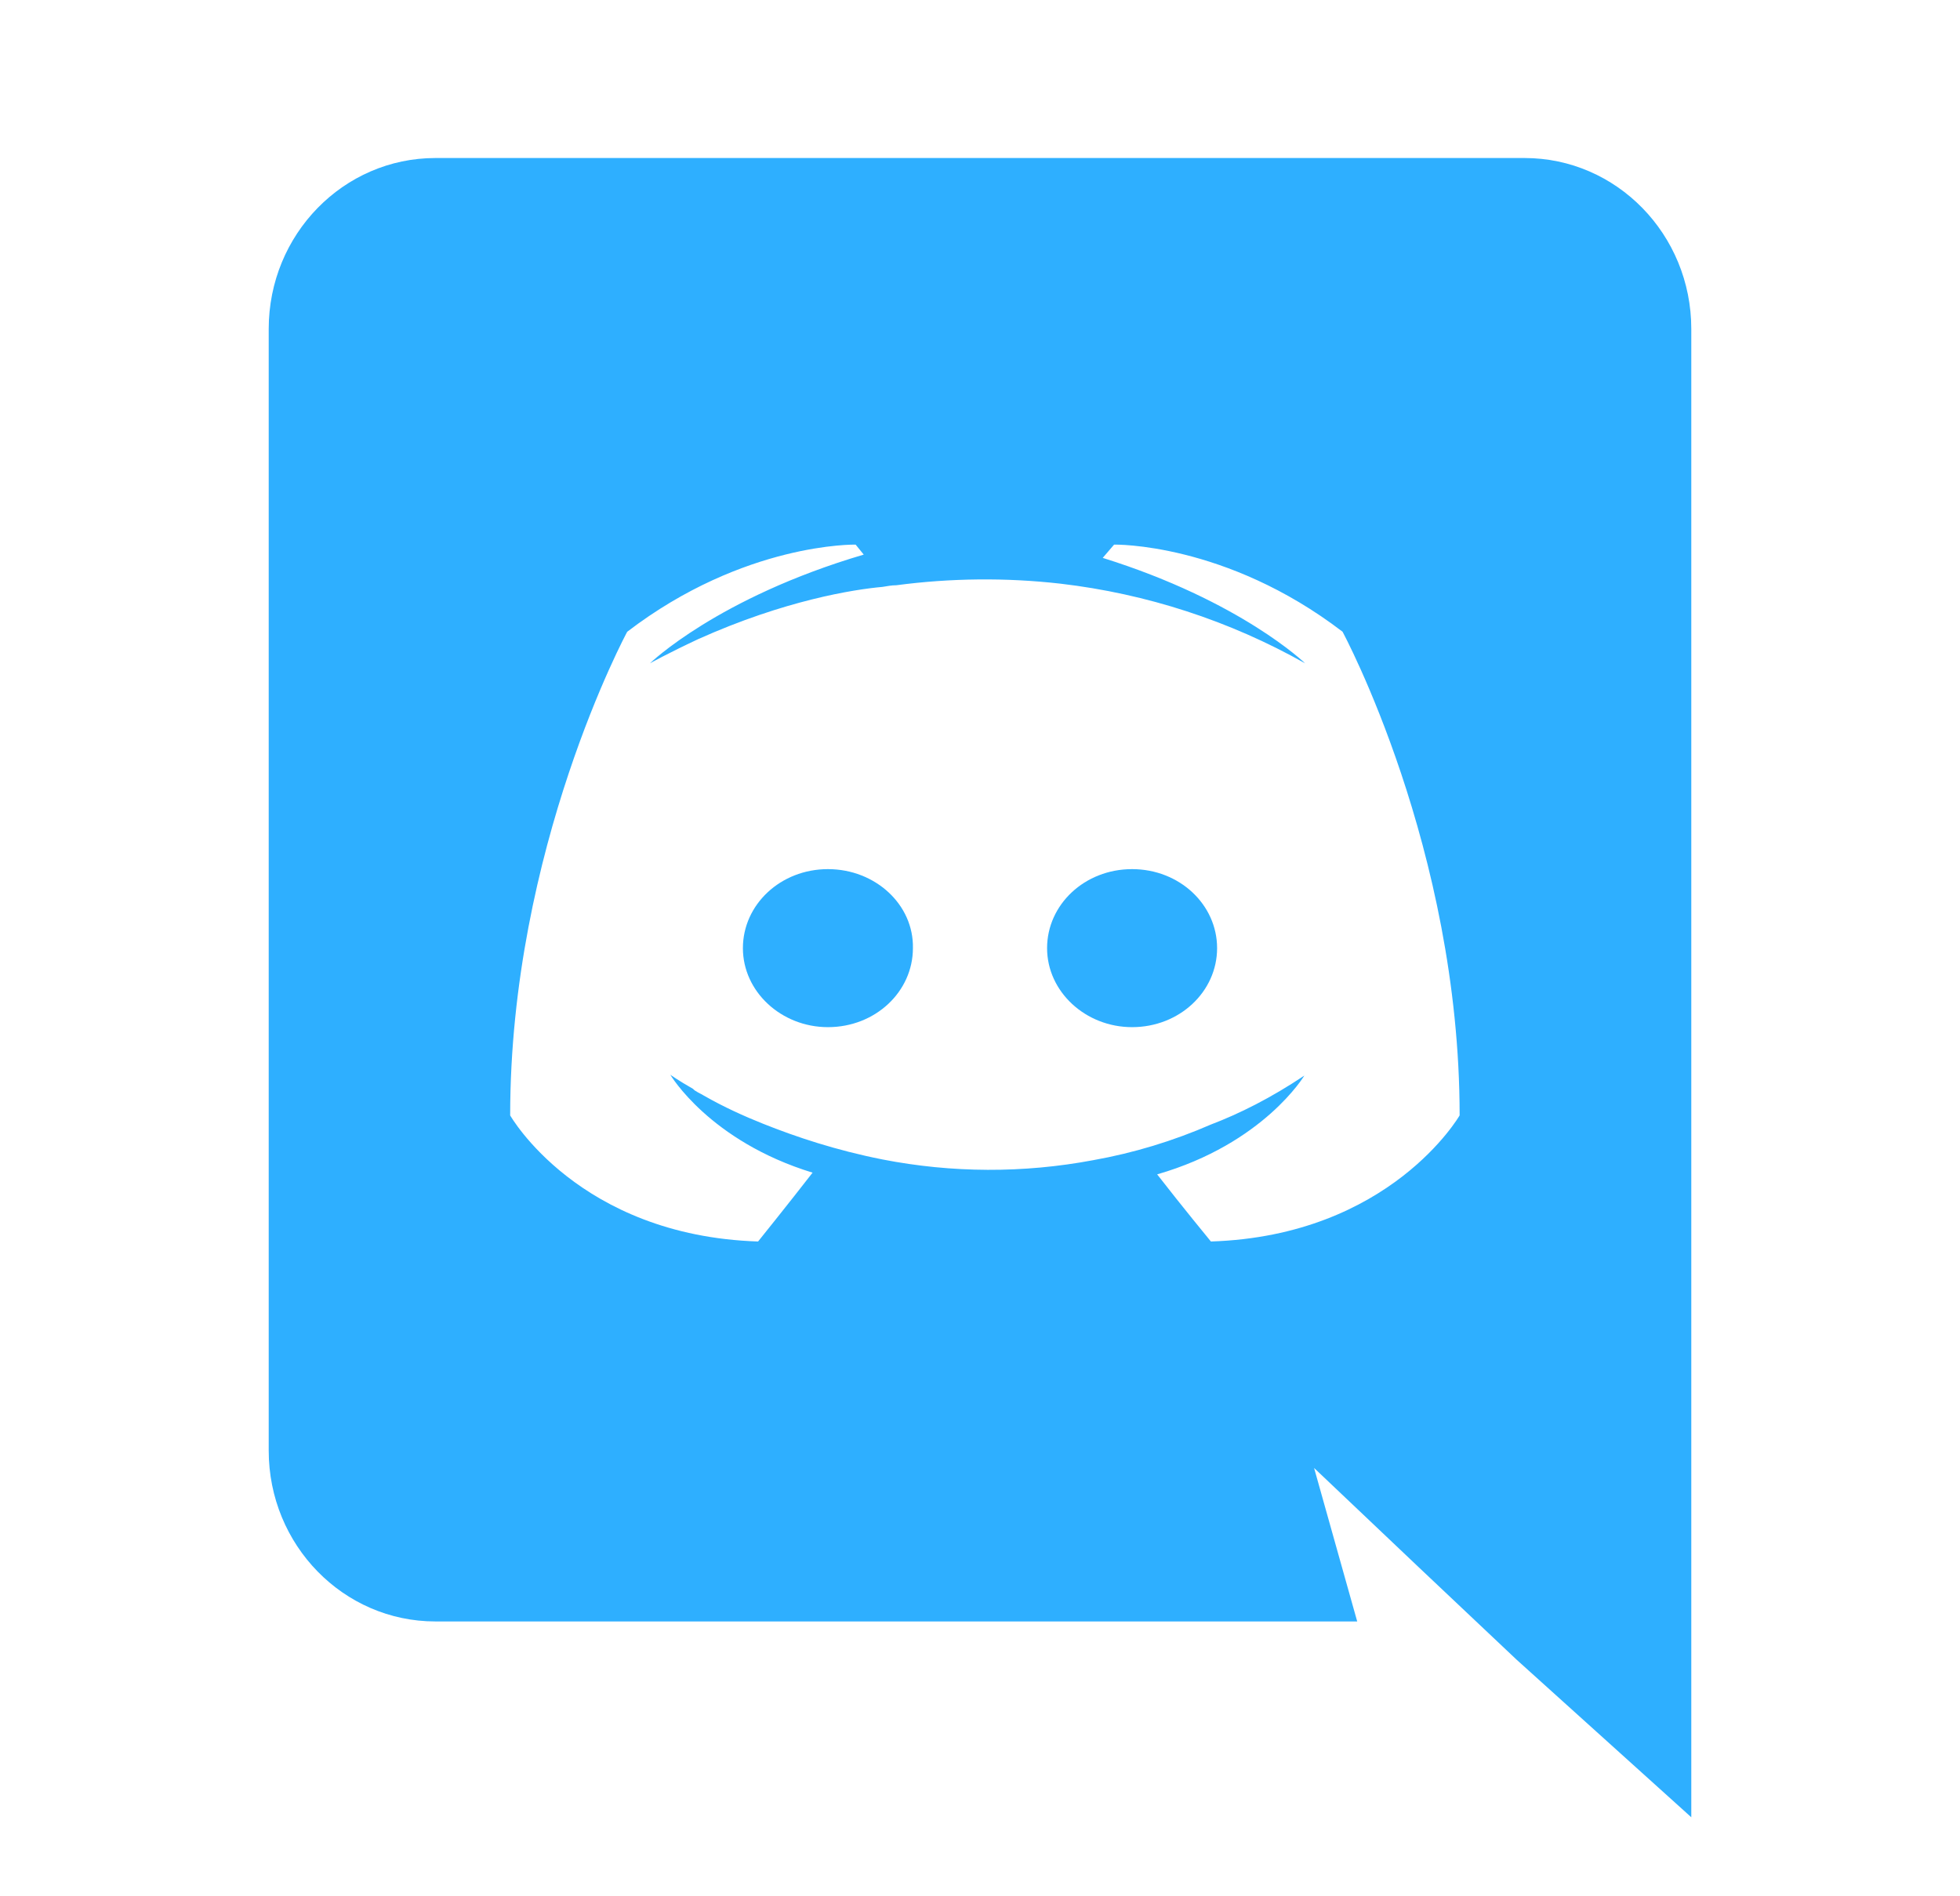 <svg width="31" height="30" viewBox="0 0 31 30" fill="none" xmlns="http://www.w3.org/2000/svg">
<path d="M13.095 13.75C13.845 13.75 14.453 14.312 14.439 15C14.439 15.688 13.846 16.25 13.095 16.25C12.357 16.25 11.75 15.688 11.75 15C11.75 14.312 12.344 13.75 13.095 13.75ZM17.905 13.75C18.656 13.75 19.25 14.312 19.25 15C19.25 15.688 18.656 16.25 17.905 16.25C17.168 16.25 16.561 15.688 16.561 15C16.561 14.312 17.154 13.75 17.905 13.75ZM24.114 2.5C25.567 2.5 26.75 3.708 26.75 5.204V28.75L23.986 26.256L22.43 24.786L20.784 23.224L21.466 25.652H6.886C5.433 25.652 4.25 24.445 4.25 22.949V5.204C4.25 3.708 5.433 2.5 6.886 2.5H24.113H24.114ZM19.151 19.641C21.992 19.55 23.086 17.646 23.086 17.646C23.086 13.42 21.234 9.994 21.234 9.994C19.384 8.578 17.621 8.616 17.621 8.616L17.441 8.826C19.628 9.509 20.642 10.494 20.642 10.494C19.449 9.821 18.133 9.393 16.773 9.234C15.909 9.136 15.037 9.145 14.176 9.259C14.099 9.259 14.034 9.273 13.957 9.285C13.508 9.325 12.414 9.495 11.039 10.113C10.564 10.335 10.28 10.494 10.28 10.494C10.28 10.494 11.348 9.456 13.661 8.774L13.533 8.616C13.533 8.616 11.771 8.578 9.92 9.995C9.92 9.995 8.069 13.42 8.069 17.646C8.069 17.646 9.149 19.549 11.99 19.641C11.99 19.641 12.465 19.051 12.852 18.552C11.219 18.052 10.602 17.003 10.602 17.003C10.602 17.003 10.73 17.095 10.961 17.226C10.974 17.239 10.986 17.253 11.012 17.265C11.051 17.293 11.09 17.305 11.129 17.331C11.45 17.515 11.771 17.659 12.066 17.777C12.594 17.988 13.224 18.198 13.957 18.343C15.057 18.558 16.187 18.562 17.288 18.355C17.929 18.241 18.554 18.051 19.151 17.791C19.601 17.62 20.102 17.37 20.63 17.016C20.63 17.016 19.988 18.093 18.302 18.579C18.689 19.078 19.152 19.641 19.152 19.641H19.151Z" fill="#2EAFFF"/>
</svg>

